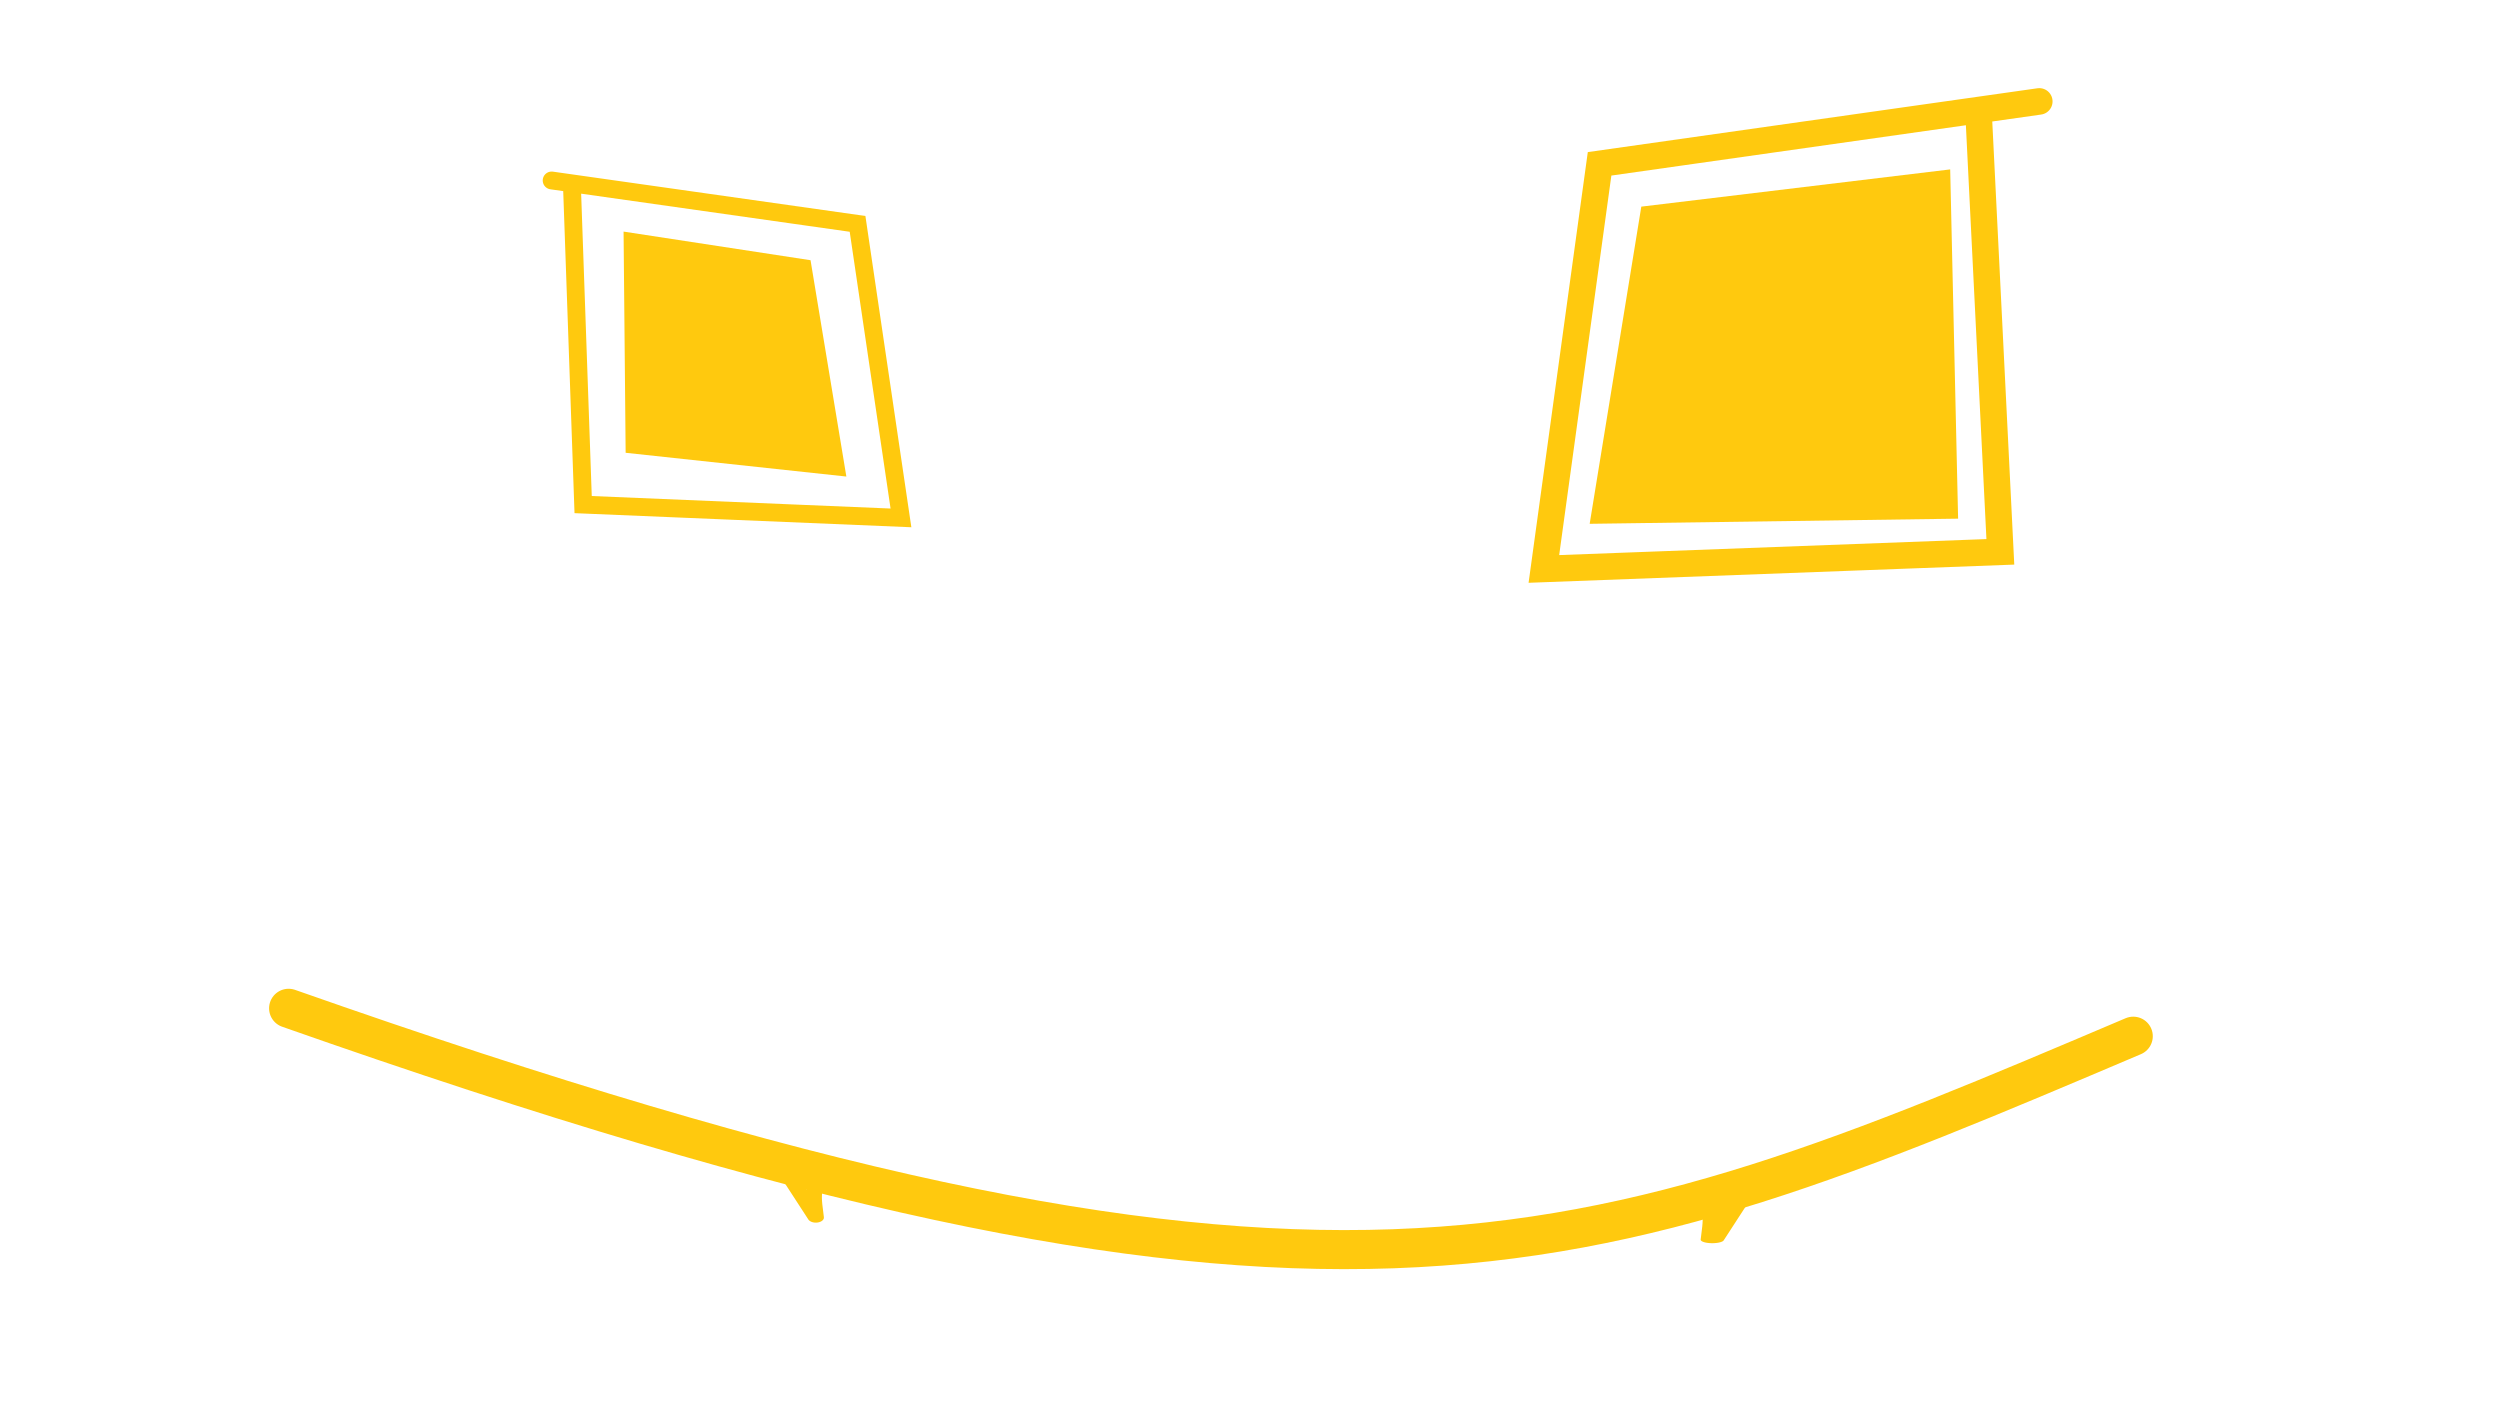 <?xml version="1.0" encoding="UTF-8" standalone="no"?>
<svg
   xmlns:dc="http://purl.org/dc/elements/1.1/"
   xmlns:cc="http://creativecommons.org/ns#"
   xmlns:rdf="http://www.w3.org/1999/02/22-rdf-syntax-ns#"
   xmlns:svg="http://www.w3.org/2000/svg"
   xmlns="http://www.w3.org/2000/svg"
   width="960"
   height="540"
   id="svg2"
   version="1.1"
   enable-background="new">
  <defs
     id="defs4" />
  <g
     id="g4120"
     style="display:inline;opacity:1">
    <path
       style="fill:#000000;fill-opacity:0;stroke:#ffc90e;stroke-width:15;stroke-linecap:round;stroke-linejoin:miter;stroke-miterlimit:4;stroke-dasharray:none;stroke-opacity:1;marker-start:none"
       d="m 110.827,387.187 c 400.718,141.018 494.249,101.647 708.345,10.714"
       id="path4122" />
    <path
       style="fill:#ffc90e;fill-opacity:1;stroke:#ffc90e;stroke-width:0;stroke-linecap:round;stroke-miterlimit:4;stroke-opacity:1"
       d="m 239.451,88.932 71.798,10.99 13.754,83.072 -84.754,-9.124 z"
       id="path4124" />
    <path
       style="fill:#ffc90e;fill-opacity:1;stroke:#ffc90e;stroke-width:0;stroke-linecap:round;stroke-miterlimit:4;stroke-opacity:1"
       d="m 630.263,79.346 118.611,-14.295 3.041,134.117 -141.482,1.977 z"
       id="path4126" />
    <path
       id="path4128"
       d="M 211.828,69.301 329.301,85.968 345.968,198.871 223.925,193.763 219.624,71.183"
       style="color:#000000;display:inline;overflow:visible;visibility:visible;fill:none;stroke:#ffc90e;stroke-width:6.848;stroke-linecap:round;stroke-linejoin:miter;stroke-miterlimit:4;stroke-dasharray:none;stroke-dashoffset:0;stroke-opacity:1;marker:none;enable-background:accumulate" />
    <path
       id="path4130"
       d="M 783.086,38.943 614.238,62.911 592.85,218.473 768.133,211.906 759.792,43.896"
       style="color:#000000;display:inline;overflow:visible;visibility:visible;fill:none;stroke:#ffc90e;stroke-width:10.191;stroke-linecap:round;stroke-linejoin:miter;stroke-miterlimit:4;stroke-dasharray:none;stroke-dashoffset:0;stroke-opacity:1;marker:none;enable-background:accumulate" />
    <g
       style=""
       id="g4300"
       transform="translate(7.5,-36.75)">
      <g
         transform="matrix(0.988,0,0,0.617,177.572,347.514)"
         id="g4191-7"
         style="display:inline">
        <g
           style="display:inline"
           id="g4007-4-6"
           transform="matrix(-0.887,0,0,0.428,669.21,62.548)">
          <g
             style=""
             transform="translate(-49.802,13.306)"
             id="g3993-5-1">
            <path
               id="path3995-5-4"
               d="m 271.758,402.188 c -9.874,10.945 -7.424,38.694 -6.595,64.234 l -13.768,-70.387 z"
               style="color:#000000;display:inline;overflow:visible;visibility:visible;fill:none;stroke:#ffc90e;stroke-width:10.191;stroke-linecap:round;stroke-linejoin:round;stroke-miterlimit:4;stroke-dasharray:none;stroke-dashoffset:0;stroke-opacity:1;marker:none;enable-background:accumulate" />
          </g>
        </g>
      </g>
    </g>
    <g
       style=""
       id="g4397">
      <g
         style=""
         transform="translate(2,-36.5)"
         id="g4378">
        <g
           style="display:inline"
           id="g4184-5"
           transform="matrix(0.988,0,0,0.617,137.714,340.883)">
          <path
             id="path3953-2-7"
             d="m 181.521,236.975 c -8.757,4.683 -6.584,16.556 -5.849,27.484 l -12.211,-30.116 z"
             style="color:#000000;display:inline;overflow:visible;visibility:visible;fill:none;stroke:#ffc90e;stroke-width:6.278;stroke-linecap:round;stroke-linejoin:round;stroke-miterlimit:4;stroke-dasharray:none;stroke-dashoffset:0;stroke-opacity:1;marker:none;enable-background:accumulate" />
        </g>
      </g>
    </g>
  </g>
</svg>
